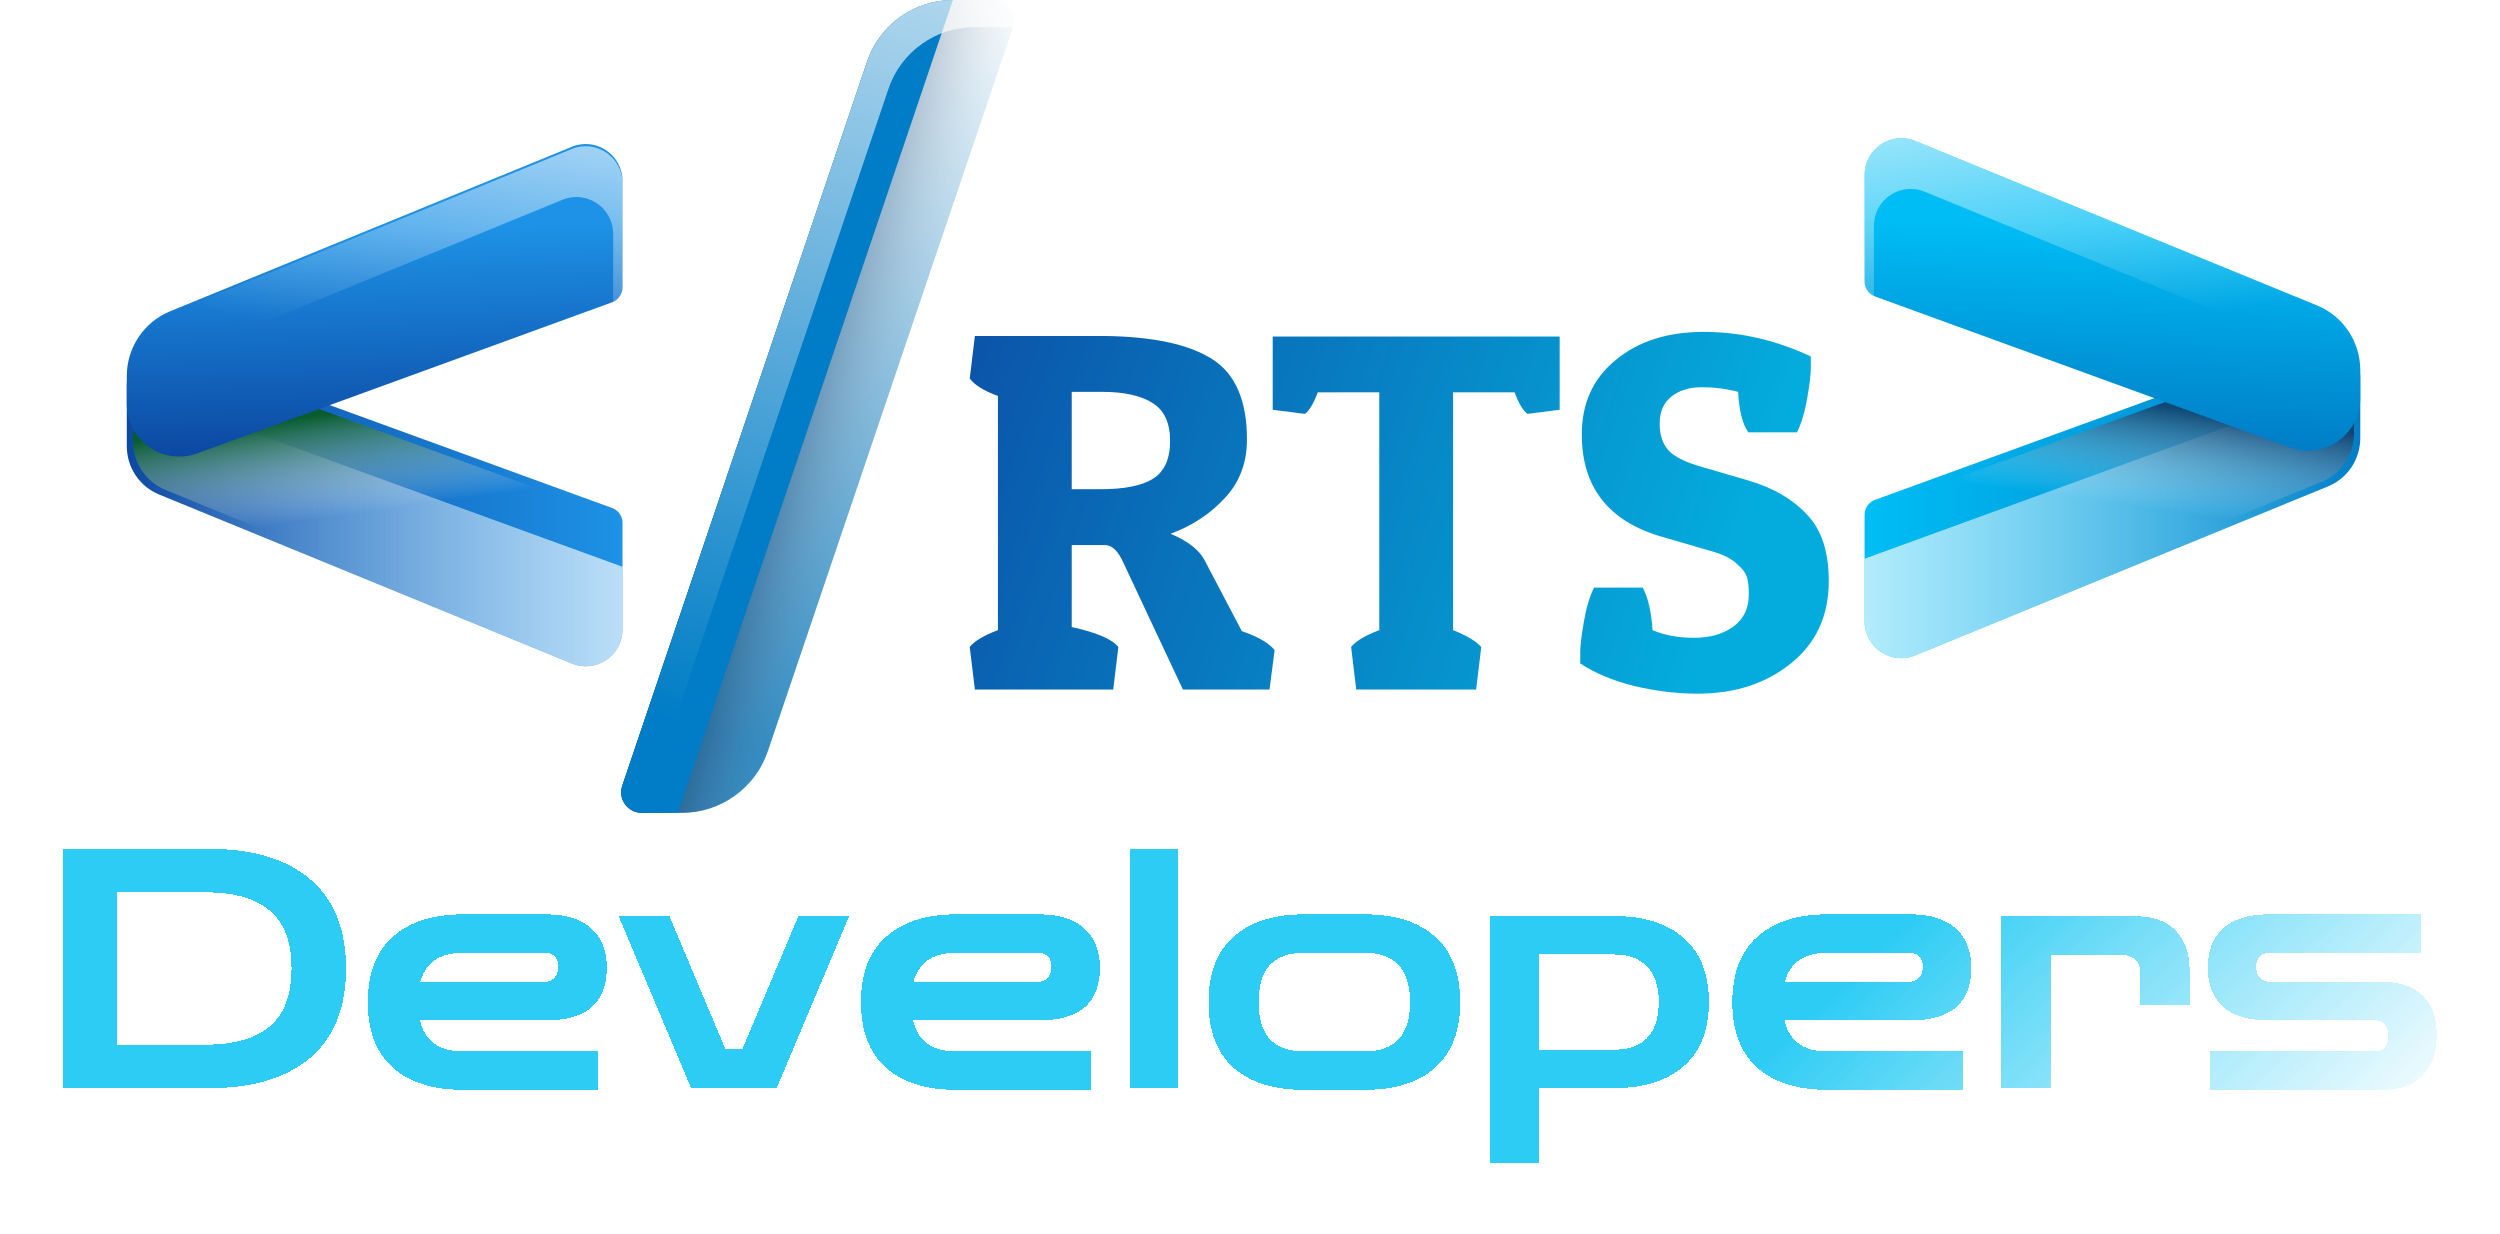 <svg width="158" height="78" viewBox="0 0 158 78" fill="none" xmlns="http://www.w3.org/2000/svg">
<path d="M117.841 32.535V39.265C117.841 40.926 119.516 42.053 121.051 41.419L147.114 30.746C148.367 30.239 149.17 29.029 149.17 27.677V23.861C149.17 22.185 147.522 21.031 145.945 21.594L118.502 31.591C118.108 31.732 117.841 32.112 117.841 32.535Z" fill="url(#paint0_linear_31017_3932)"/>
<path style="mix-blend-mode:overlay" opacity="0.7" d="M117.841 35.309V39.265C117.841 40.927 119.516 42.053 121.051 41.419L147.114 30.746C148.367 30.239 149.17 29.029 149.17 27.677V23.903L117.841 35.309Z" fill="url(#paint1_linear_31017_3932)"/>
<path style="mix-blend-mode:multiply" opacity="0.8" d="M119.192 31.831V38.336C119.192 39.955 120.826 41.053 122.318 40.448L146.72 30.451C147.959 29.944 148.775 28.733 148.775 27.381V23.608C148.775 22.368 147.536 21.509 146.382 21.932L119.192 31.831Z" fill="url(#paint2_linear_31017_3932)"/>
<path d="M149.17 25.171V23.396C149.17 21.594 148.086 19.975 146.424 19.299L121.051 8.908C119.516 8.274 117.841 9.415 117.841 11.062V17.807C117.841 18.215 118.108 18.595 118.502 18.736L144.72 28.282C146.889 29.071 149.17 27.466 149.17 25.171Z" fill="url(#paint3_linear_31017_3932)"/>
<path style="mix-blend-mode:overlay" opacity="0.7" d="M149.17 23.396C149.17 21.594 148.086 19.975 146.424 19.299L121.051 8.908C119.516 8.274 117.841 9.415 117.841 11.062V17.849C117.841 18.243 118.066 18.595 118.432 18.764V14.272C118.432 12.611 120.108 11.484 121.642 12.118L149.17 23.396Z" fill="url(#paint4_linear_31017_3932)"/>
<path d="M11.237 22.106C9.66 21.543 8.013 22.698 8.013 24.373V28.189C8.013 29.541 8.816 30.752 10.069 31.259L36.132 41.932C37.666 42.565 39.342 41.439 39.342 39.777V33.047C39.342 32.625 39.075 32.244 38.68 32.104L11.237 22.106Z" fill="url(#paint5_linear_31017_3932)"/>
<path style="mix-blend-mode:overlay" opacity="0.7" d="M8.013 24.416V28.189C8.013 29.541 8.816 30.752 10.069 31.259L36.132 41.932C37.666 42.565 39.342 41.439 39.342 39.777V35.821L8.013 24.416Z" fill="url(#paint6_linear_31017_3932)"/>
<path style="mix-blend-mode:multiply" d="M10.801 22.444C9.646 22.022 8.407 22.881 8.407 24.12V27.893C8.407 29.245 9.224 30.456 10.463 30.963L34.766 40.918C36.301 41.551 37.99 40.411 37.99 38.749V32.343L10.801 22.444Z" fill="url(#paint7_linear_31017_3932)"/>
<path d="M12.462 28.654L38.68 19.107C39.075 18.966 39.342 18.586 39.342 18.178V11.433C39.342 9.786 37.666 8.645 36.132 9.279L10.759 19.67C9.097 20.346 8.013 21.966 8.013 23.768V25.542C8.013 27.837 10.294 29.442 12.462 28.654Z" fill="url(#paint8_linear_31017_3932)"/>
<path style="mix-blend-mode:overlay" opacity="0.7" d="M8.013 23.909C8.013 22.106 9.097 20.487 10.759 19.811L36.132 9.42C37.666 8.786 39.342 9.927 39.342 11.574V18.361C39.342 18.755 39.117 19.107 38.751 19.276V14.784C38.751 13.123 37.075 11.996 35.54 12.63L8.013 23.909Z" fill="url(#paint9_linear_31017_3932)"/>
<path d="M64.025 1.718L48.523 47.479C47.734 49.803 45.551 51.366 43.102 51.366H40.553C39.666 51.366 39.046 50.493 39.328 49.662L54.802 3.886C55.591 1.563 57.773 0 60.223 0H62.8C63.687 0 64.307 0.873 64.025 1.718Z" fill="url(#paint10_linear_31017_3932)"/>
<path style="mix-blend-mode:multiply" opacity="0.8" d="M64.025 1.718L48.523 47.479C47.734 49.803 45.551 51.366 43.102 51.366H40.553C39.666 51.366 39.046 50.493 39.328 49.662L54.802 3.886C55.591 1.563 57.773 0 60.223 0H62.8C63.687 0 64.307 0.873 64.025 1.718Z" fill="url(#paint11_linear_31017_3932)"/>
<path d="M54.802 3.886L39.328 49.662C39.046 50.493 39.666 51.366 40.553 51.366H42.848L60.223 0C57.773 0 55.591 1.563 54.802 3.886Z" fill="url(#paint12_linear_31017_3932)"/>
<path style="mix-blend-mode:overlay" opacity="0.7" d="M61.575 1.718H64.025C64.307 0.873 63.687 0 62.8 0H60.223C57.773 0 55.591 1.563 54.802 3.886L39.328 49.662C39.046 50.493 39.666 51.366 40.553 51.366H40.68L56.154 5.604C56.943 3.281 59.125 1.718 61.575 1.718Z" fill="url(#paint13_linear_31017_3932)"/>
<g filter="url(#filter0_d_31017_3932)">
<path d="M78.808 22.776C78.808 24.245 78.344 25.475 77.416 26.468C76.509 27.462 75.365 28.217 73.983 28.735C75.062 29.189 75.775 29.739 76.12 30.387L78.484 34.889C79.499 35.234 80.19 35.633 80.557 36.087L80.233 38.58H74.76L71.036 30.646C70.69 29.847 70.291 29.448 69.838 29.448H67.733V34.629C69.309 34.975 70.291 35.396 70.68 35.892L70.356 38.58H61.612L61.288 35.892C61.569 35.525 62.162 35.169 63.069 34.824V20.024C62.184 19.7 61.59 19.333 61.288 18.923L61.612 16.235H69.87C72.892 16.278 75.138 16.764 76.606 17.692C78.074 18.62 78.808 20.315 78.808 22.776ZM69.643 19.765H67.733V25.918H69.578C71.047 25.918 72.137 25.702 72.849 25.27C73.583 24.817 73.95 24.018 73.95 22.874C73.95 21.729 73.583 20.93 72.849 20.477C72.115 20.002 71.047 19.765 69.643 19.765Z" fill="url(#paint14_linear_31017_3932)"/>
<path d="M98.571 16.267V20.898L96.53 21.157C96.25 20.941 95.98 20.488 95.721 19.797H91.835V34.824C92.698 35.169 93.292 35.525 93.616 35.892L93.292 38.58H85.714L85.39 35.892C85.671 35.525 86.264 35.169 87.171 34.824V19.797H83.285C83.026 20.488 82.756 20.941 82.475 21.157L80.435 20.898V16.267H98.571Z" fill="url(#paint15_linear_31017_3932)"/>
<path d="M109.846 19.765C109.112 19.57 108.346 19.473 107.547 19.473C106.748 19.473 106.1 19.678 105.604 20.088C105.129 20.477 104.891 21.038 104.891 21.773C104.891 22.485 105.075 23.046 105.442 23.456C105.809 23.867 106.532 24.223 107.612 24.525L110.494 25.367C112.048 25.821 113.279 26.533 114.186 27.505C115.114 28.455 115.578 29.858 115.578 31.715C115.578 33.917 114.78 35.655 113.182 36.929C111.606 38.203 109.641 38.84 107.288 38.84C105.992 38.84 104.654 38.678 103.272 38.354C101.912 38.008 100.778 37.533 99.872 36.929C99.872 36.799 99.872 36.551 99.872 36.184C99.872 35.817 99.947 35.191 100.098 34.306C100.249 33.42 100.465 32.697 100.746 32.136H103.823C104.168 32.805 104.373 33.701 104.438 34.824C105.194 35.148 106.068 35.309 107.061 35.309C108.076 35.309 108.907 35.072 109.555 34.597C110.203 34.122 110.526 33.442 110.526 32.557C110.526 32.147 110.494 31.812 110.429 31.553C110.364 31.272 110.159 30.981 109.814 30.678C109.49 30.355 109.015 30.096 108.389 29.901L105.053 28.93C101.664 27.958 99.969 25.799 99.969 22.453C99.969 20.488 100.681 18.923 102.106 17.757C103.531 16.569 105.388 15.976 107.676 15.976C109.987 15.976 112.243 16.494 114.445 17.53C114.445 17.66 114.445 17.908 114.445 18.275C114.445 18.642 114.369 19.268 114.218 20.153C114.067 21.038 113.851 21.762 113.571 22.323H110.494C110.127 21.805 109.911 20.952 109.846 19.765Z" fill="url(#paint16_linear_31017_3932)"/>
</g>
<g filter="url(#filter1_d_31017_3932)">
<path d="M4 64.77V49.669H6.492L13.251 49.648C15.982 49.648 18.102 50.288 19.608 51.57C21.115 52.851 21.868 54.731 21.868 57.209C21.868 59.687 21.115 61.567 19.608 62.848C18.102 64.129 15.982 64.77 13.251 64.77H4ZM13.018 52.393H7.379V62.024H13.018C14.793 62.024 16.137 61.637 17.053 60.863C17.968 60.088 18.425 58.87 18.425 57.209C18.425 55.533 17.968 54.315 17.053 53.555C16.137 52.781 14.793 52.393 13.018 52.393Z" fill="url(#paint17_linear_31017_3932)" shape-rendering="crispEdges"/>
<path d="M29.245 64.876C27.359 64.876 25.887 64.411 24.831 63.482C23.775 62.538 23.247 61.158 23.247 59.342C23.247 57.512 23.775 56.132 24.831 55.203C25.887 54.259 27.359 53.787 29.245 53.787H34.526C35.765 53.787 36.708 54.083 37.356 54.674C38.017 55.252 38.348 56.083 38.348 57.167C38.348 59.377 37.074 60.483 34.526 60.483H26.542C26.838 61.792 27.739 62.447 29.245 62.447H37.799V64.876H29.245ZM29.245 56.216C27.795 56.216 26.901 56.829 26.563 58.054H34.378C34.659 58.054 34.878 57.969 35.032 57.8C35.201 57.631 35.286 57.399 35.286 57.103C35.286 56.512 34.983 56.216 34.378 56.216H29.245Z" fill="url(#paint18_linear_31017_3932)" shape-rendering="crispEdges"/>
<path d="M43.679 64.77L39.096 53.893H42.306L45.855 62.32H46.91L50.459 53.893H53.669L49.086 64.77H43.679Z" fill="url(#paint19_linear_31017_3932)" shape-rendering="crispEdges"/>
<path d="M60.411 64.876C58.524 64.876 57.053 64.411 55.997 63.482C54.941 62.538 54.413 61.158 54.413 59.342C54.413 57.512 54.941 56.132 55.997 55.203C57.053 54.259 58.524 53.787 60.411 53.787H65.691C66.93 53.787 67.874 54.083 68.521 54.674C69.183 55.252 69.514 56.083 69.514 57.167C69.514 59.377 68.24 60.483 65.691 60.483H57.707C58.003 61.792 58.904 62.447 60.411 62.447H68.965V64.876H60.411ZM60.411 56.216C58.961 56.216 58.066 56.829 57.728 58.054H65.543C65.825 58.054 66.043 57.969 66.198 57.8C66.367 57.631 66.451 57.399 66.451 57.103C66.451 56.512 66.149 56.216 65.543 56.216H60.411Z" fill="url(#paint20_linear_31017_3932)" shape-rendering="crispEdges"/>
<path d="M71.418 64.77V49.669H74.481V64.77H71.418Z" fill="url(#paint21_linear_31017_3932)" shape-rendering="crispEdges"/>
<path d="M82.377 64.876C80.49 64.876 79.019 64.411 77.963 63.482C76.907 62.538 76.379 61.158 76.379 59.342C76.379 57.512 76.907 56.132 77.963 55.203C79.019 54.259 80.49 53.787 82.377 53.787H86.284C88.171 53.787 89.643 54.259 90.699 55.203C91.755 56.132 92.283 57.512 92.283 59.342C92.283 61.158 91.755 62.538 90.699 63.482C89.643 64.411 88.171 64.876 86.284 64.876H82.377ZM82.377 62.447H86.284C87.2 62.447 87.897 62.193 88.376 61.687C88.868 61.18 89.115 60.398 89.115 59.342C89.115 58.272 88.868 57.483 88.376 56.977C87.897 56.47 87.2 56.216 86.284 56.216H82.377C81.462 56.216 80.758 56.47 80.265 56.977C79.786 57.483 79.547 58.272 79.547 59.342C79.547 60.398 79.786 61.18 80.265 61.687C80.758 62.193 81.462 62.447 82.377 62.447Z" fill="url(#paint22_linear_31017_3932)" shape-rendering="crispEdges"/>
<path d="M94.189 69.522V53.893H102.003C103.89 53.893 105.362 54.358 106.418 55.287C107.474 56.216 108.002 57.561 108.002 59.321C108.002 61.095 107.474 62.447 106.418 63.376C105.362 64.305 103.89 64.77 102.003 64.77H97.251V69.522H94.189ZM102.003 56.322H97.251V62.341H102.003C102.919 62.341 103.616 62.095 104.094 61.602C104.587 61.095 104.834 60.335 104.834 59.321C104.834 58.321 104.587 57.575 104.094 57.082C103.616 56.575 102.919 56.322 102.003 56.322Z" fill="url(#paint23_linear_31017_3932)" shape-rendering="crispEdges"/>
<path d="M115.481 64.876C113.595 64.876 112.123 64.411 111.067 63.482C110.011 62.538 109.483 61.158 109.483 59.342C109.483 57.512 110.011 56.132 111.067 55.203C112.123 54.259 113.595 53.787 115.481 53.787H120.762C122.001 53.787 122.944 54.083 123.592 54.674C124.254 55.252 124.584 56.083 124.584 57.167C124.584 59.377 123.31 60.483 120.762 60.483H112.778C113.074 61.792 113.975 62.447 115.481 62.447H124.035V64.876H115.481ZM115.481 56.216C114.031 56.216 113.137 56.829 112.799 58.054H120.614C120.895 58.054 121.114 57.969 121.268 57.8C121.437 57.631 121.522 57.399 121.522 57.103C121.522 56.512 121.219 56.216 120.614 56.216H115.481Z" fill="url(#paint24_linear_31017_3932)" shape-rendering="crispEdges"/>
<path d="M126.489 64.77V53.893H134.81C136.035 53.893 136.936 54.203 137.514 54.822C138.091 55.428 138.38 56.23 138.38 57.23V59.49H135.275V57.61C135.275 56.765 134.852 56.343 134.008 56.343H129.593V64.77H126.489Z" fill="url(#paint25_linear_31017_3932)" shape-rendering="crispEdges"/>
<path d="M139.701 64.876V62.447H150.05C150.642 62.447 150.937 62.116 150.937 61.454C150.937 60.806 150.642 60.483 150.05 60.483H143.355C142.102 60.483 141.152 60.201 140.504 59.638C139.856 59.06 139.532 58.237 139.532 57.167C139.532 56.083 139.856 55.252 140.504 54.674C141.166 54.083 142.116 53.787 143.355 53.787H152.986V56.216H143.503C142.898 56.216 142.595 56.512 142.595 57.103C142.595 57.399 142.679 57.631 142.848 57.8C143.017 57.969 143.235 58.054 143.503 58.054H150.6C151.698 58.054 152.536 58.342 153.113 58.92C153.704 59.483 154 60.307 154 61.391C154 62.489 153.704 63.348 153.113 63.968C152.522 64.573 151.684 64.876 150.6 64.876H139.701Z" fill="url(#paint26_linear_31017_3932)" shape-rendering="crispEdges"/>
</g>
<defs>
<filter id="filter0_d_31017_3932" x="56.288" y="15.976" width="64.29" height="32.864" filterUnits="userSpaceOnUse" color-interpolation-filters="sRGB">
<feFlood flood-opacity="0" result="BackgroundImageFix"/>
<feColorMatrix in="SourceAlpha" type="matrix" values="0 0 0 0 0 0 0 0 0 0 0 0 0 0 0 0 0 0 127 0" result="hardAlpha"/>
<feOffset dy="5"/>
<feGaussianBlur stdDeviation="2.5"/>
<feComposite in2="hardAlpha" operator="out"/>
<feColorMatrix type="matrix" values="0 0 0 0 0 0 0 0 0 0 0 0 0 0 0 0 0 0 0.2 0"/>
<feBlend mode="normal" in2="BackgroundImageFix" result="effect1_dropShadow_31017_3932"/>
<feBlend mode="normal" in="SourceGraphic" in2="effect1_dropShadow_31017_3932" result="shape"/>
</filter>
<filter id="filter1_d_31017_3932" x="0" y="49.648" width="158" height="27.875" filterUnits="userSpaceOnUse" color-interpolation-filters="sRGB">
<feFlood flood-opacity="0" result="BackgroundImageFix"/>
<feColorMatrix in="SourceAlpha" type="matrix" values="0 0 0 0 0 0 0 0 0 0 0 0 0 0 0 0 0 0 127 0" result="hardAlpha"/>
<feOffset dy="4"/>
<feGaussianBlur stdDeviation="2"/>
<feComposite in2="hardAlpha" operator="out"/>
<feColorMatrix type="matrix" values="0 0 0 0 0 0 0 0 0 0 0 0 0 0 0 0 0 0 0.25 0"/>
<feBlend mode="normal" in2="BackgroundImageFix" result="effect1_dropShadow_31017_3932"/>
<feBlend mode="normal" in="SourceGraphic" in2="effect1_dropShadow_31017_3932" result="shape"/>
</filter>
<linearGradient id="paint0_linear_31017_3932" x1="117.839" y1="21.452" x2="149.176" y2="21.452" gradientUnits="userSpaceOnUse">
<stop stop-color="#00BEF5"/>
<stop offset="1" stop-color="#007DC6"/>
</linearGradient>
<linearGradient id="paint1_linear_31017_3932" x1="117.839" y1="23.906" x2="149.176" y2="23.906" gradientUnits="userSpaceOnUse">
<stop stop-color="white"/>
<stop offset="0.996" stop-color="white" stop-opacity="0"/>
</linearGradient>
<linearGradient id="paint2_linear_31017_3932" x1="141.952" y1="26.413" x2="141.037" y2="32.911" gradientUnits="userSpaceOnUse">
<stop stop-color="#13355C"/>
<stop offset="0.996" stop-color="white" stop-opacity="0"/>
</linearGradient>
<linearGradient id="paint3_linear_31017_3932" x1="140.166" y1="14.414" x2="139.74" y2="28.327" gradientUnits="userSpaceOnUse">
<stop stop-color="#00BEF5"/>
<stop offset="1" stop-color="#007DC6"/>
</linearGradient>
<linearGradient id="paint4_linear_31017_3932" x1="135.973" y1="3.132" x2="138.898" y2="20.098" gradientUnits="userSpaceOnUse">
<stop stop-color="white"/>
<stop offset="0.996" stop-color="white" stop-opacity="0"/>
</linearGradient>
<linearGradient id="paint5_linear_31017_3932" x1="39.343" y1="21.965" x2="8.006" y2="21.965" gradientUnits="userSpaceOnUse">
<stop stop-color="#1D92E6"/>
<stop offset="0.994" stop-color="#0C48A2"/>
</linearGradient>
<linearGradient id="paint6_linear_31017_3932" x1="39.343" y1="24.418" x2="8.006" y2="24.418" gradientUnits="userSpaceOnUse">
<stop stop-color="white"/>
<stop offset="0.996" stop-color="white" stop-opacity="0"/>
</linearGradient>
<linearGradient id="paint7_linear_31017_3932" x1="15.254" y1="26.914" x2="16.168" y2="33.403" gradientUnits="userSpaceOnUse">
<stop stop-color="#085C2D"/>
<stop offset="0.996" stop-color="white" stop-opacity="0"/>
</linearGradient>
<linearGradient id="paint8_linear_31017_3932" x1="17.017" y1="14.786" x2="17.443" y2="28.698" gradientUnits="userSpaceOnUse">
<stop stop-color="#1D92E6"/>
<stop offset="0.994" stop-color="#0C48A2"/>
</linearGradient>
<linearGradient id="paint9_linear_31017_3932" x1="21.209" y1="3.644" x2="18.284" y2="20.61" gradientUnits="userSpaceOnUse">
<stop stop-color="white"/>
<stop offset="0.996" stop-color="white" stop-opacity="0"/>
</linearGradient>
<linearGradient id="paint10_linear_31017_3932" x1="115.24" y1="14.227" x2="101.755" y2="62.249" gradientUnits="userSpaceOnUse">
<stop stop-color="white"/>
<stop offset="1" stop-color="#007DC6"/>
</linearGradient>
<linearGradient id="paint11_linear_31017_3932" x1="57.339" y1="-12.722" x2="68.839" y2="-9.641" gradientUnits="userSpaceOnUse">
<stop stop-color="#13355C"/>
<stop offset="0.996" stop-color="white" stop-opacity="0"/>
</linearGradient>
<linearGradient id="paint12_linear_31017_3932" x1="122.243" y1="17.281" x2="109.008" y2="64.41" gradientUnits="userSpaceOnUse">
<stop stop-color="#FFDC00"/>
<stop offset="0" stop-color="#007DC6"/>
</linearGradient>
<linearGradient id="paint13_linear_31017_3932" x1="115.245" y1="14.227" x2="101.759" y2="62.25" gradientUnits="userSpaceOnUse">
<stop stop-color="white"/>
<stop offset="0.996" stop-color="white" stop-opacity="0"/>
</linearGradient>
<linearGradient id="paint14_linear_31017_3932" x1="56.344" y1="9.578" x2="110.221" y2="28.781" gradientUnits="userSpaceOnUse">
<stop stop-color="#0C48A2"/>
<stop offset="1" stop-color="#04ACDD"/>
</linearGradient>
<linearGradient id="paint15_linear_31017_3932" x1="56.344" y1="9.578" x2="110.221" y2="28.781" gradientUnits="userSpaceOnUse">
<stop stop-color="#0C48A2"/>
<stop offset="1" stop-color="#04ACDD"/>
</linearGradient>
<linearGradient id="paint16_linear_31017_3932" x1="56.344" y1="9.578" x2="110.221" y2="28.781" gradientUnits="userSpaceOnUse">
<stop stop-color="#0C48A2"/>
<stop offset="1" stop-color="#04ACDD"/>
</linearGradient>
<linearGradient id="paint17_linear_31017_3932" x1="116.848" y1="57.73" x2="139.615" y2="81.697" gradientUnits="userSpaceOnUse">
<stop stop-color="#2DCCF4"/>
<stop offset="1" stop-color="white" stop-opacity="0.9"/>
</linearGradient>
<linearGradient id="paint18_linear_31017_3932" x1="116.848" y1="57.73" x2="139.615" y2="81.697" gradientUnits="userSpaceOnUse">
<stop stop-color="#2DCCF4"/>
<stop offset="1" stop-color="white" stop-opacity="0.9"/>
</linearGradient>
<linearGradient id="paint19_linear_31017_3932" x1="116.848" y1="57.73" x2="139.615" y2="81.697" gradientUnits="userSpaceOnUse">
<stop stop-color="#2DCCF4"/>
<stop offset="1" stop-color="white" stop-opacity="0.9"/>
</linearGradient>
<linearGradient id="paint20_linear_31017_3932" x1="116.848" y1="57.73" x2="139.615" y2="81.697" gradientUnits="userSpaceOnUse">
<stop stop-color="#2DCCF4"/>
<stop offset="1" stop-color="white" stop-opacity="0.9"/>
</linearGradient>
<linearGradient id="paint21_linear_31017_3932" x1="116.848" y1="57.73" x2="139.615" y2="81.697" gradientUnits="userSpaceOnUse">
<stop stop-color="#2DCCF4"/>
<stop offset="1" stop-color="white" stop-opacity="0.9"/>
</linearGradient>
<linearGradient id="paint22_linear_31017_3932" x1="116.848" y1="57.73" x2="139.615" y2="81.697" gradientUnits="userSpaceOnUse">
<stop stop-color="#2DCCF4"/>
<stop offset="1" stop-color="white" stop-opacity="0.9"/>
</linearGradient>
<linearGradient id="paint23_linear_31017_3932" x1="116.848" y1="57.73" x2="139.615" y2="81.697" gradientUnits="userSpaceOnUse">
<stop stop-color="#2DCCF4"/>
<stop offset="1" stop-color="white" stop-opacity="0.9"/>
</linearGradient>
<linearGradient id="paint24_linear_31017_3932" x1="116.848" y1="57.73" x2="139.615" y2="81.697" gradientUnits="userSpaceOnUse">
<stop stop-color="#2DCCF4"/>
<stop offset="1" stop-color="white" stop-opacity="0.9"/>
</linearGradient>
<linearGradient id="paint25_linear_31017_3932" x1="116.848" y1="57.73" x2="139.615" y2="81.697" gradientUnits="userSpaceOnUse">
<stop stop-color="#2DCCF4"/>
<stop offset="1" stop-color="white" stop-opacity="0.9"/>
</linearGradient>
<linearGradient id="paint26_linear_31017_3932" x1="116.848" y1="57.73" x2="139.615" y2="81.697" gradientUnits="userSpaceOnUse">
<stop stop-color="#2DCCF4"/>
<stop offset="1" stop-color="white" stop-opacity="0.9"/>
</linearGradient>
</defs>
</svg>
